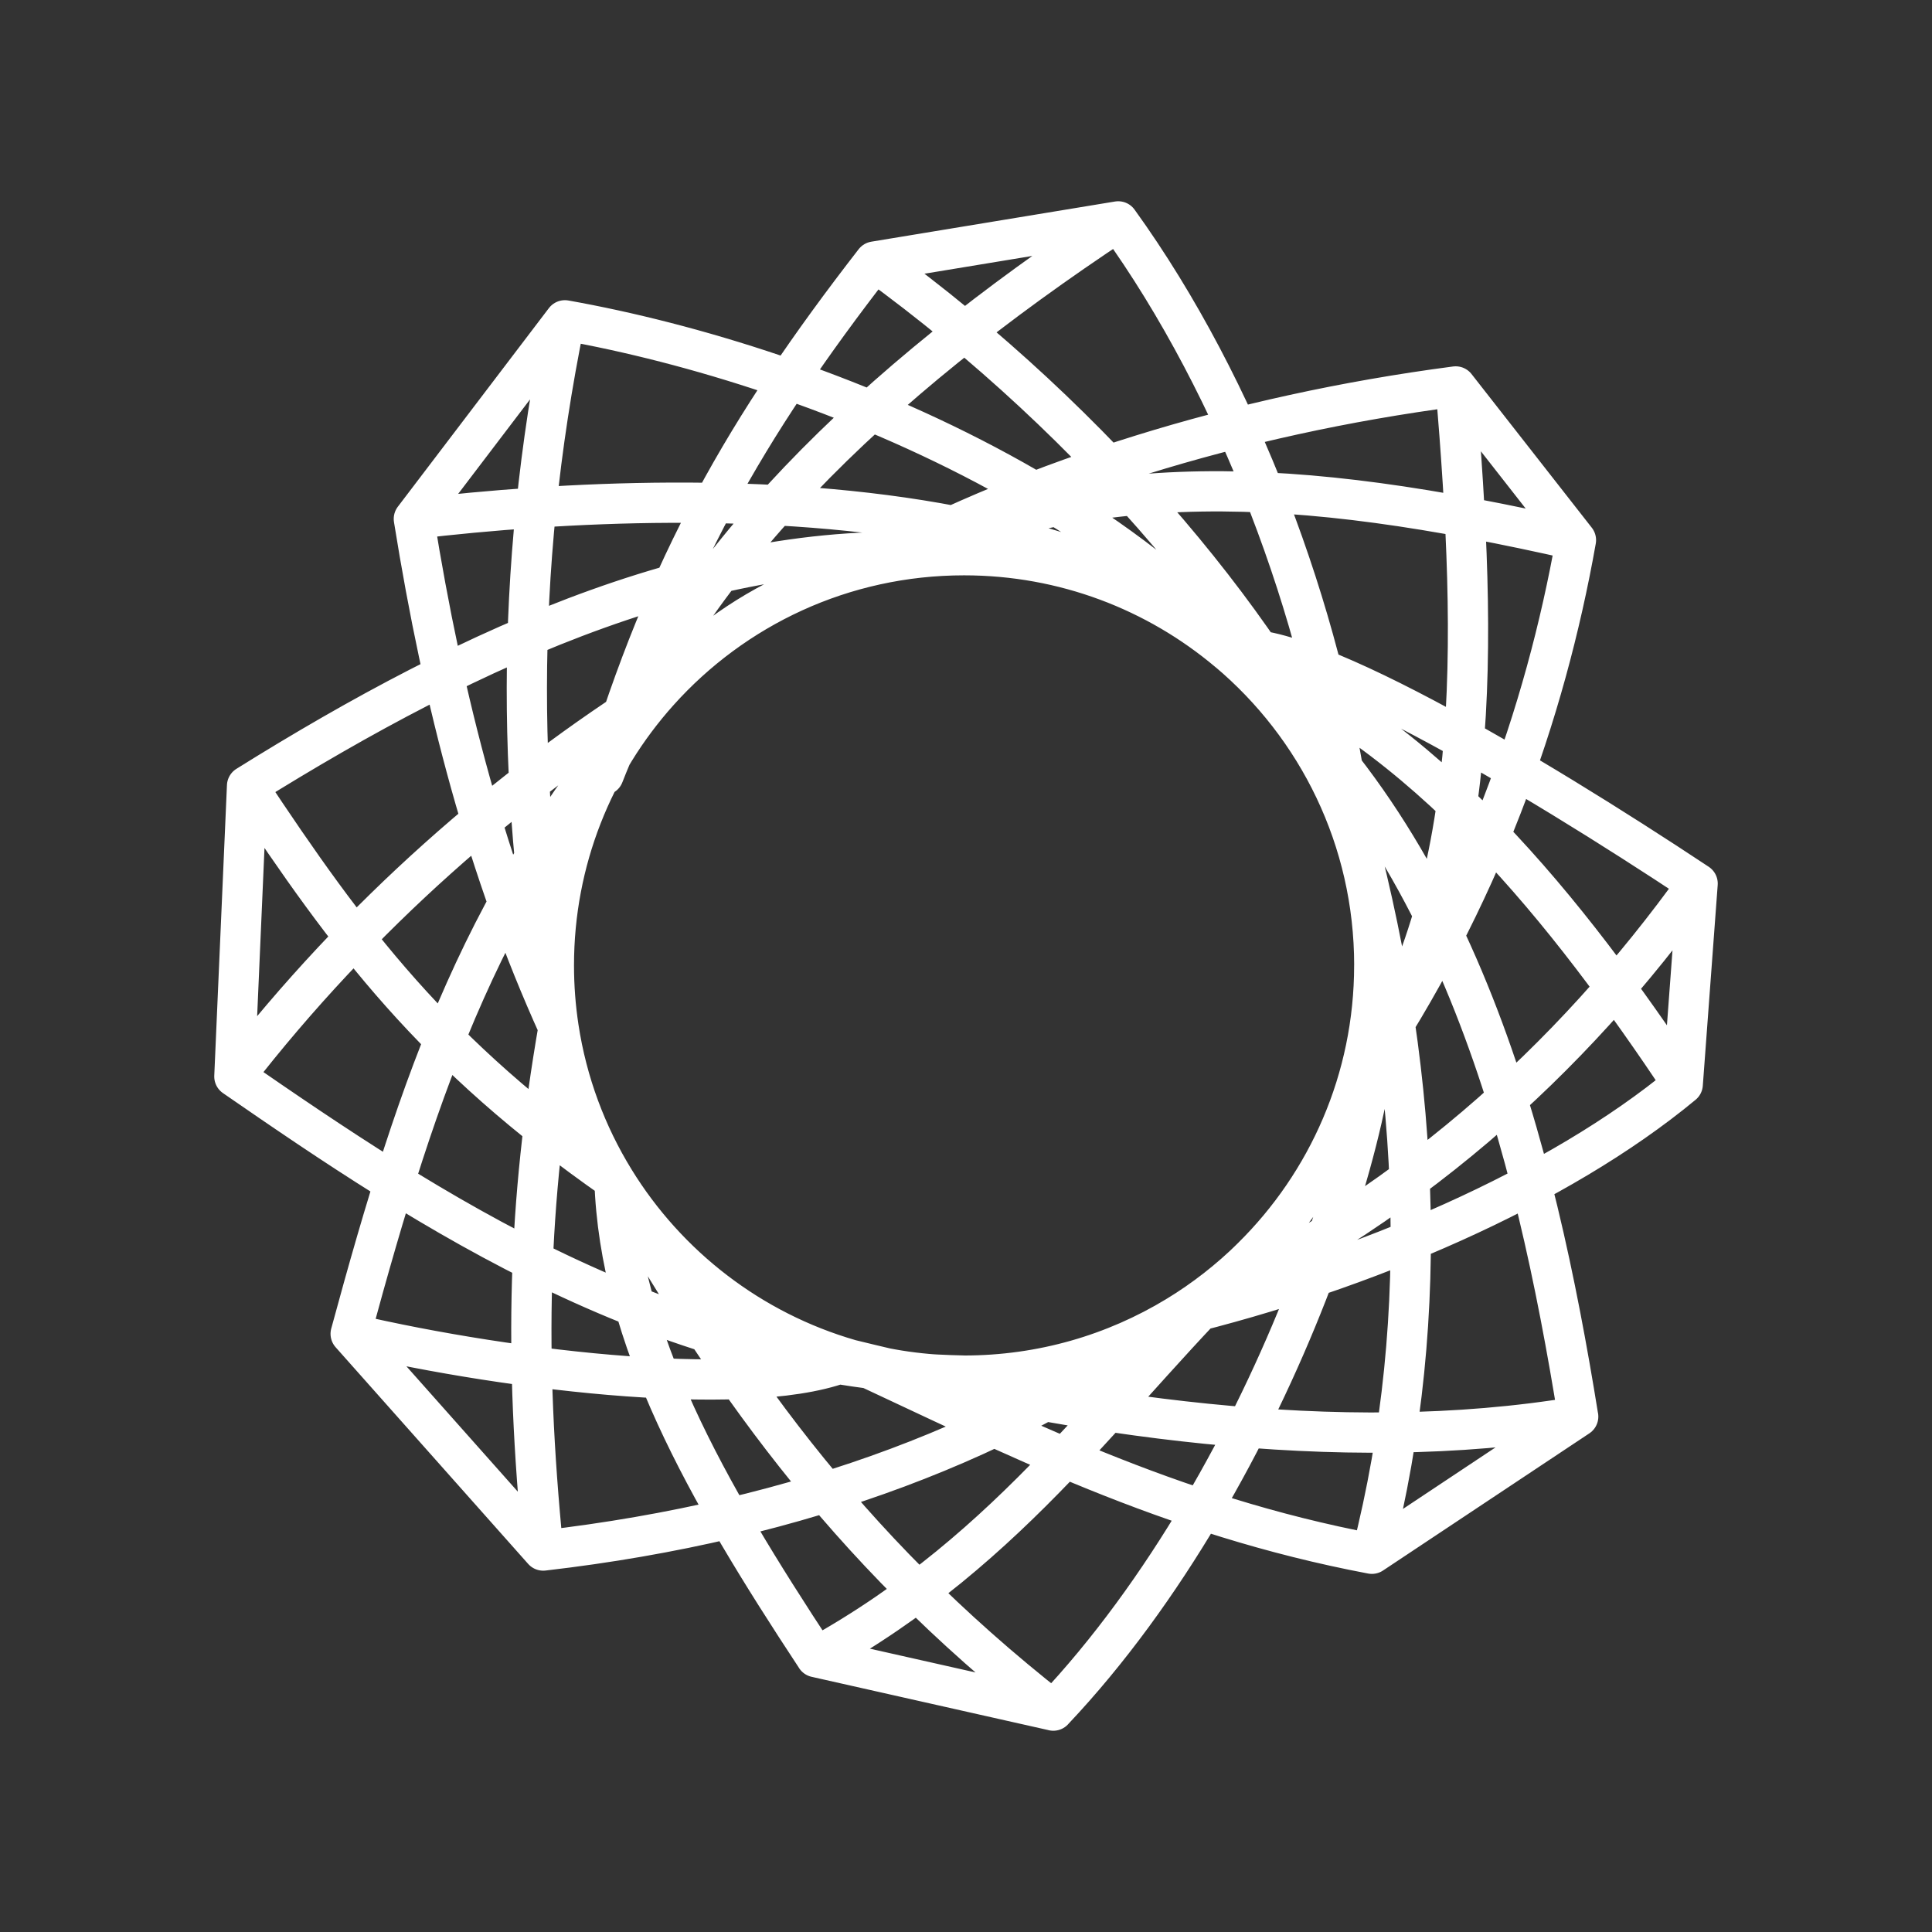 <?xml version="1.0" encoding="UTF-8" standalone="no"?>
<!-- Created with Inkscape (http://www.inkscape.org/) -->

<svg
   width="48"
   height="48"
   viewBox="0 0 48 48"
   version="1.1"
   id="svg990"
   inkscape:version="1.2.2 (b0a8486541, 2022-12-01)"
   xml:space="preserve"
   sodipodi:docname="photoprism_gallery.svg"
   xmlns:inkscape="http://www.inkscape.org/namespaces/inkscape"
   xmlns:sodipodi="http://sodipodi.sourceforge.net/DTD/sodipodi-0.dtd"
   xmlns="http://www.w3.org/2000/svg"
   xmlns:svg="http://www.w3.org/2000/svg"><rect x="0" y="0" width="48" height="48" fill="#333333" stroke="none"/><sodipodi:namedview
     id="namedview992"
     pagecolor="#858585"
     bordercolor="#000000"
     borderopacity="0.25"
     inkscape:showpageshadow="2"
     inkscape:pageopacity="0"
     inkscape:pagecheckerboard="0"
     inkscape:deskcolor="#d1d1d1"
     inkscape:document-units="px"
     showgrid="false"
     inkscape:zoom="5.6568542"
     inkscape:cx="10.253048"
     inkscape:cy="34.294679"
     inkscape:window-width="1366"
     inkscape:window-height="737"
     inkscape:window-x="0"
     inkscape:window-y="0"
     inkscape:window-maximized="1"
     inkscape:current-layer="svg990" /><defs
     id="defs987"><style
       id="style1174">.a{fill:none;stroke:#fff;stroke-linecap:round;stroke-linejoin:round;}</style></defs><path
     id="path1293"
     style="fill:none;stroke:#fff;stroke-width:1;stroke-linecap:round;stroke-linejoin:round;stroke-dasharray:none;stroke-opacity:1;stop-color:#000000"
     d="m 21.779,14.002 c 3.883,-2.061 8.873,-3.679 14.387,-4.401 m 2.988,3.818 c -0.763,4.309 -2.37,8.897 -5.342,13.298 3.044,-4.683 2.893,-10.639 2.354,-17.116 l 2.988,3.818 c -7.037,-1.601 -12.008,-1.818 -17.375,0.583 m -0.051,-7.504 6.054,-0.998 C 21.655,9.547 17.026,14.048 14.996,19.256 M 14.035,7.958 10.282,12.892 m 18.952,19.811 c -1.54,0.935 -3.348,1.474 -5.281,1.474 M 27.782,5.5 C 30.788,9.665 32.859,15.292 33.517,20.093 30.099,12.88 20.295,9.071 14.035,7.958 12.734,14.309 12.867,20.092 13.877,25.528 M 33.517,20.093 C 30.996,11.852 17.662,12.018 10.282,12.892 m 0,0 c 0.732,4.565 1.826,8.735 3.595,12.636 -0.076,-0.503 -0.116,-1.018 -0.116,-1.543 0,-2.613 0.983,-4.996 2.6,-6.8 m 0,0 c 1.866,-2.082 4.576,-3.391 7.591,-3.391 -6.09,-0.613 -12.25,2.259 -17.814,5.732 M 5.823,26.746 C 10.58,30.032 16.538,34.034 23.952,34.176 M 6.138,19.526 5.823,26.746 c 3.115,-4.023 6.831,-7.228 10.539,-9.561 m 4.758,16.592 C 18.658,33.066 16.579,31.453 15.266,29.318 10.791,26.198 8.662,23.337 6.138,19.526 M 31.11,31.24 c -0.565,0.557 -1.194,1.049 -1.876,1.463 -3.94,3.009 -9.301,5.077 -15.738,5.82 m 0,0 -4.784,-5.384 m 0,0 C 10.418,26.851 12.052,22.006 16.361,17.185 m -2.484,8.342 c -0.76,4.388 -0.867,8.073 -0.381,12.995 M 23.952,34.176 c -0.983,0 -1.934,-0.139 -2.833,-0.399 -2.256,1.015 -8.361,0.307 -12.407,-0.639 m 17.457,9.361 -5.895,-1.327 m 0,0 c -2.75,-4.172 -4.882,-7.918 -5.008,-11.855 m 18.877,-5.333 c 0,2.839 -1.161,5.407 -3.034,7.255 -3.483,3.363 -5.856,7.177 -10.836,9.933 M 13.877,25.528 c 0.208,1.372 0.69,2.655 1.389,3.79 2.706,4.735 5.632,9.05 10.903,13.182 m 13.041,-7.305 -5.126,3.408 m 0,0 C 29.045,37.651 25.149,35.653 21.119,33.777 M 23.952,13.794 c 2.497,0 4.785,0.898 6.557,2.389 5.738,4.617 7.635,12.414 8.7,19.012 -6.034,1.009 -12.569,-0.062 -18.091,-1.418 M 14.996,19.256 c 1.577,-5.217 3.526,-8.626 6.732,-12.758 5.611,4.067 9.933,9.38 11.788,13.594 1.738,6.278 2.1,12.501 0.568,18.511 M 42.177,21.952 41.807,26.939 m 0,0 c -3.102,2.571 -7.92,4.641 -12.573,5.764 m 1.275,-16.52 c 1.568,-0.537 7.536,3.029 11.668,5.769 -3.163,4.405 -7.266,8.139 -12.943,10.75 m -3.065,9.797 c 5.543,-5.863 8.628,-15.669 7.975,-18.515 0,-3.131 -1.412,-5.933 -3.634,-7.802 4.925,1.946 8.477,6.539 11.297,10.756" /></svg>
